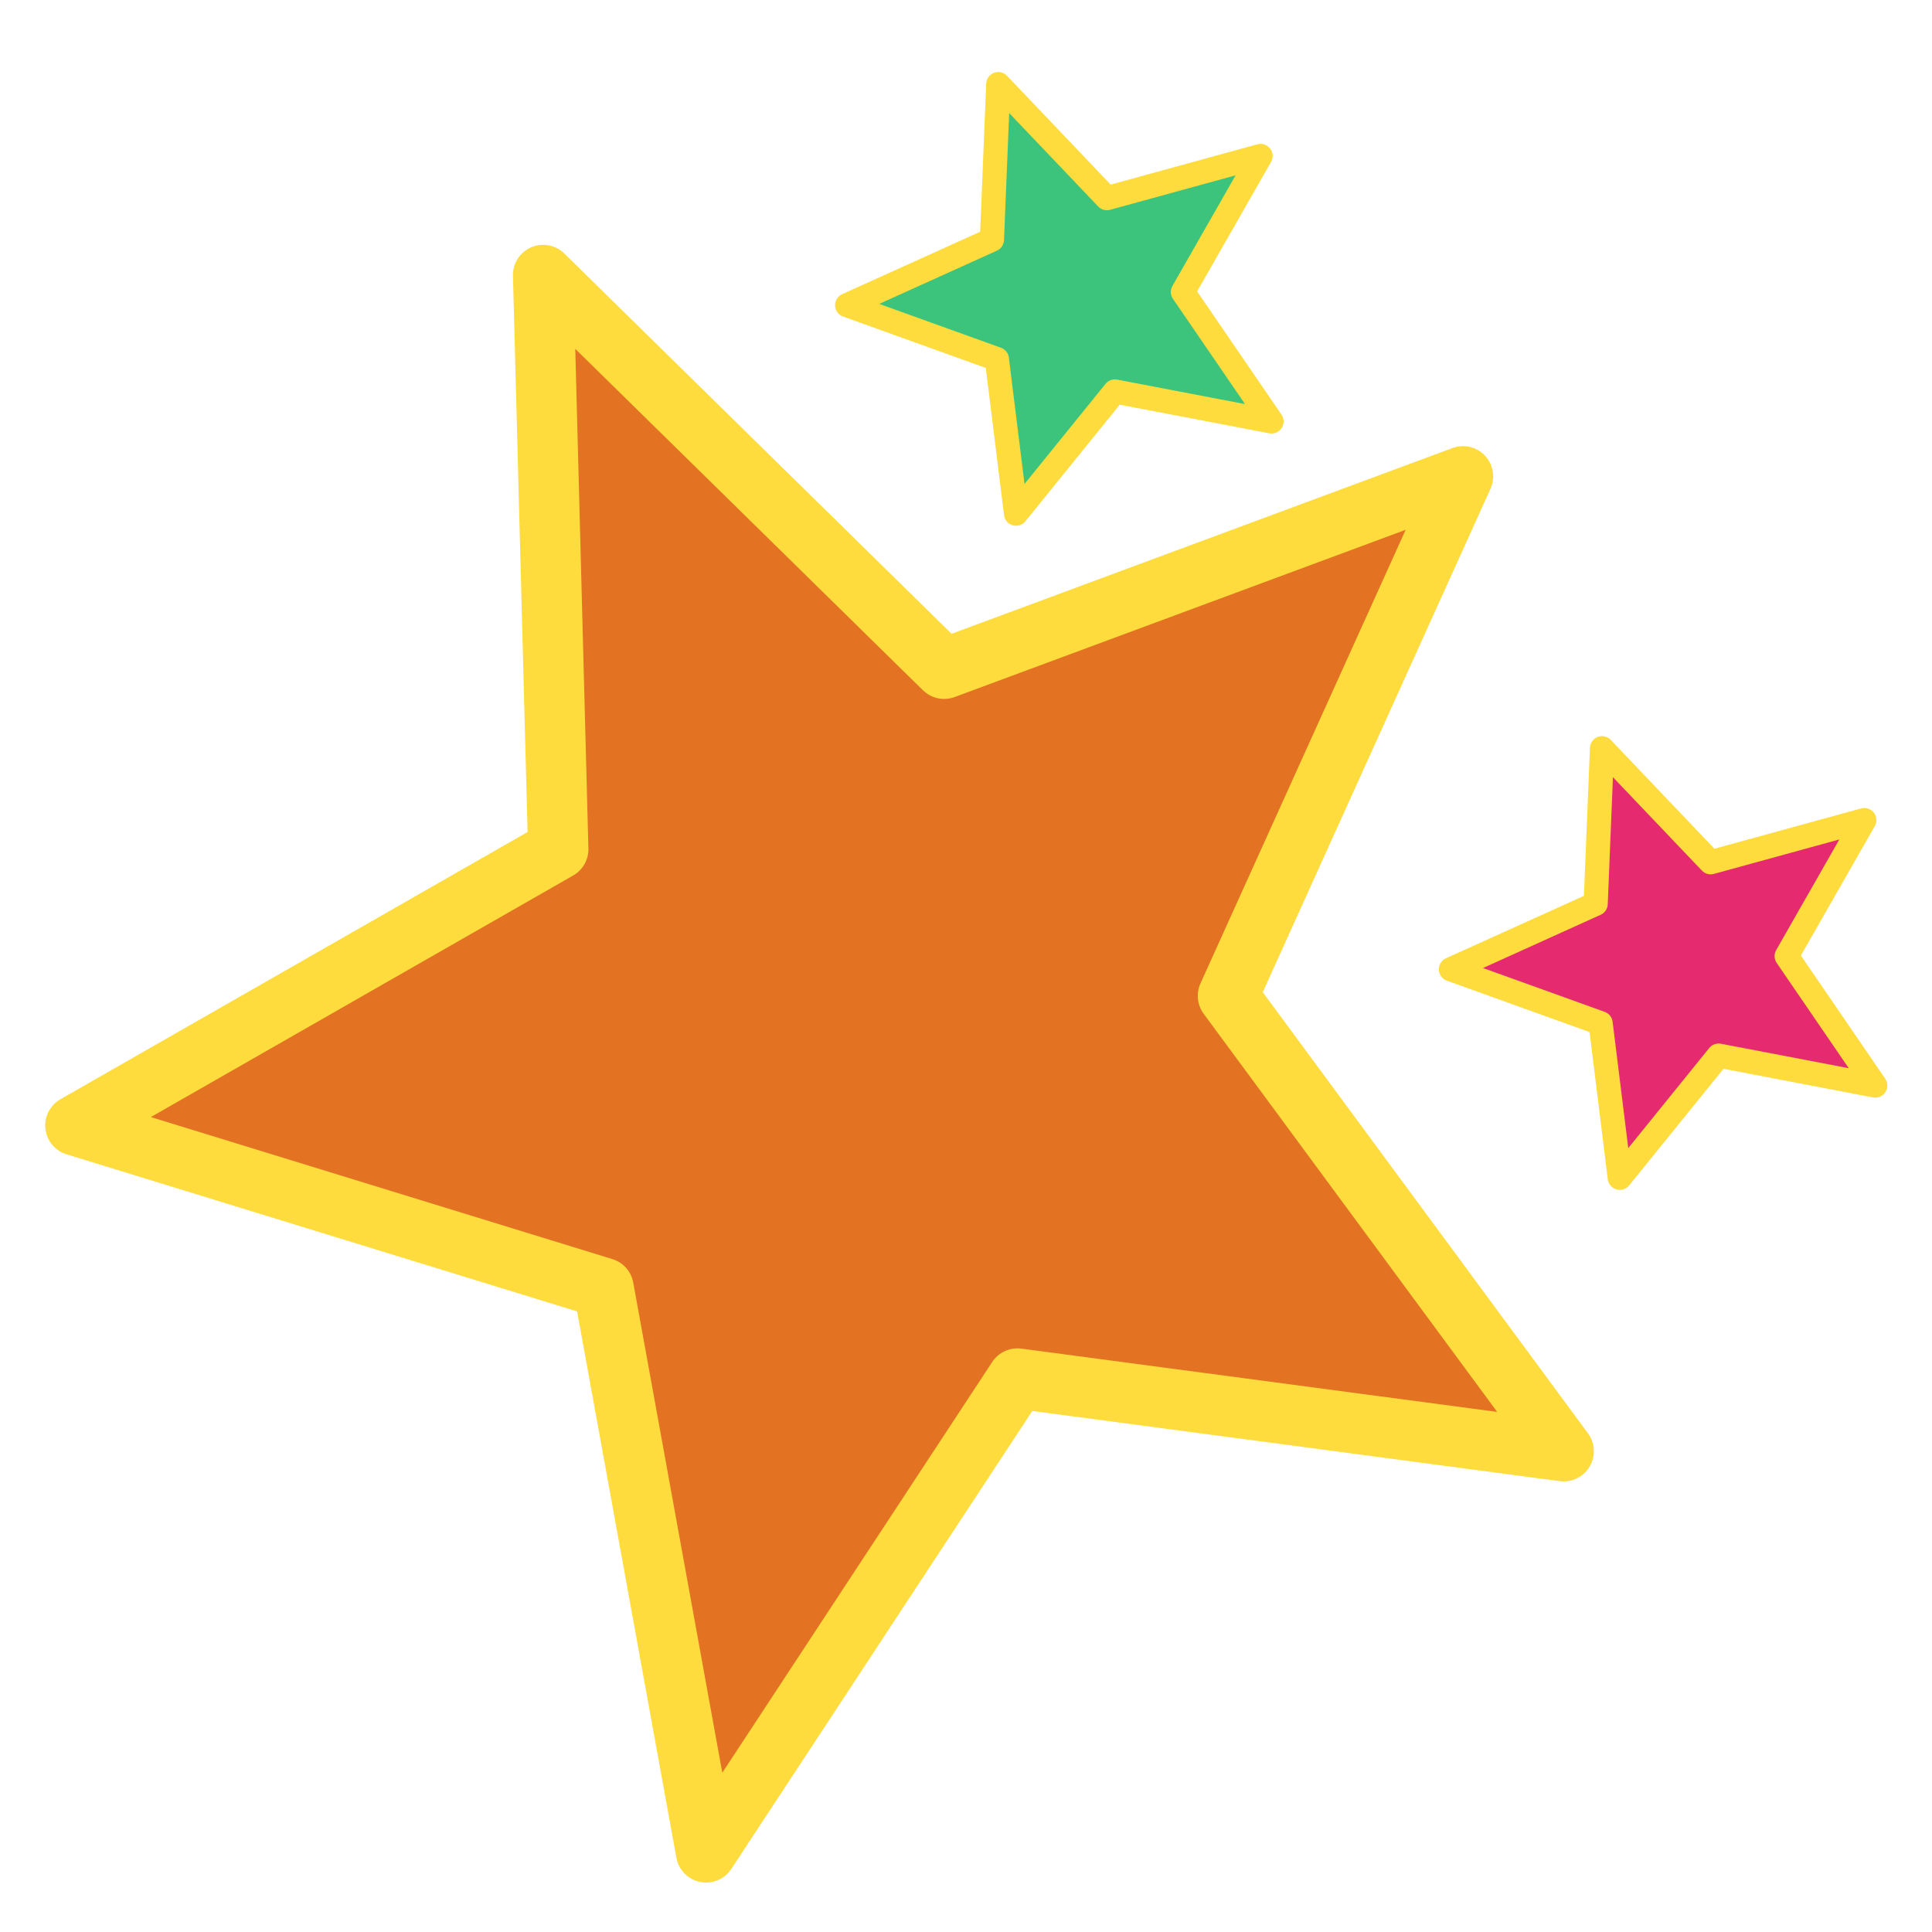<svg width="64" height="64" xmlns="http://www.w3.org/2000/svg"><g stroke="#fedc3d" stroke-linecap="round" stroke-linejoin="round"><path d="M48.463 15.779l-7.785 17.21 11.12 15.084-18.093-2.407L23.39 61.362l-3.397-18.697-17.495-5.383 15.994-9.149-.5-19.023 13.283 13.043 17.187-6.373z" fill="#e37222" stroke-width="2"/><path d="M42.121 13.961l-5.189-.993-3.275 4.048-.634-5.12-4.96-1.787 4.796-2.17.21-5.153 3.599 3.778 5.09-1.398-2.573 4.506 2.936 4.289z" fill="#3cc47c" stroke-width=".8"/><path d="M62.121 35.961l-5.189-.993-3.275 4.048-.634-5.12-4.96-1.787 4.796-2.17.21-5.153 3.599 3.778 5.09-1.398-2.573 4.506 2.936 4.289z" fill="#e52a6f" stroke-width=".8"/></g></svg>